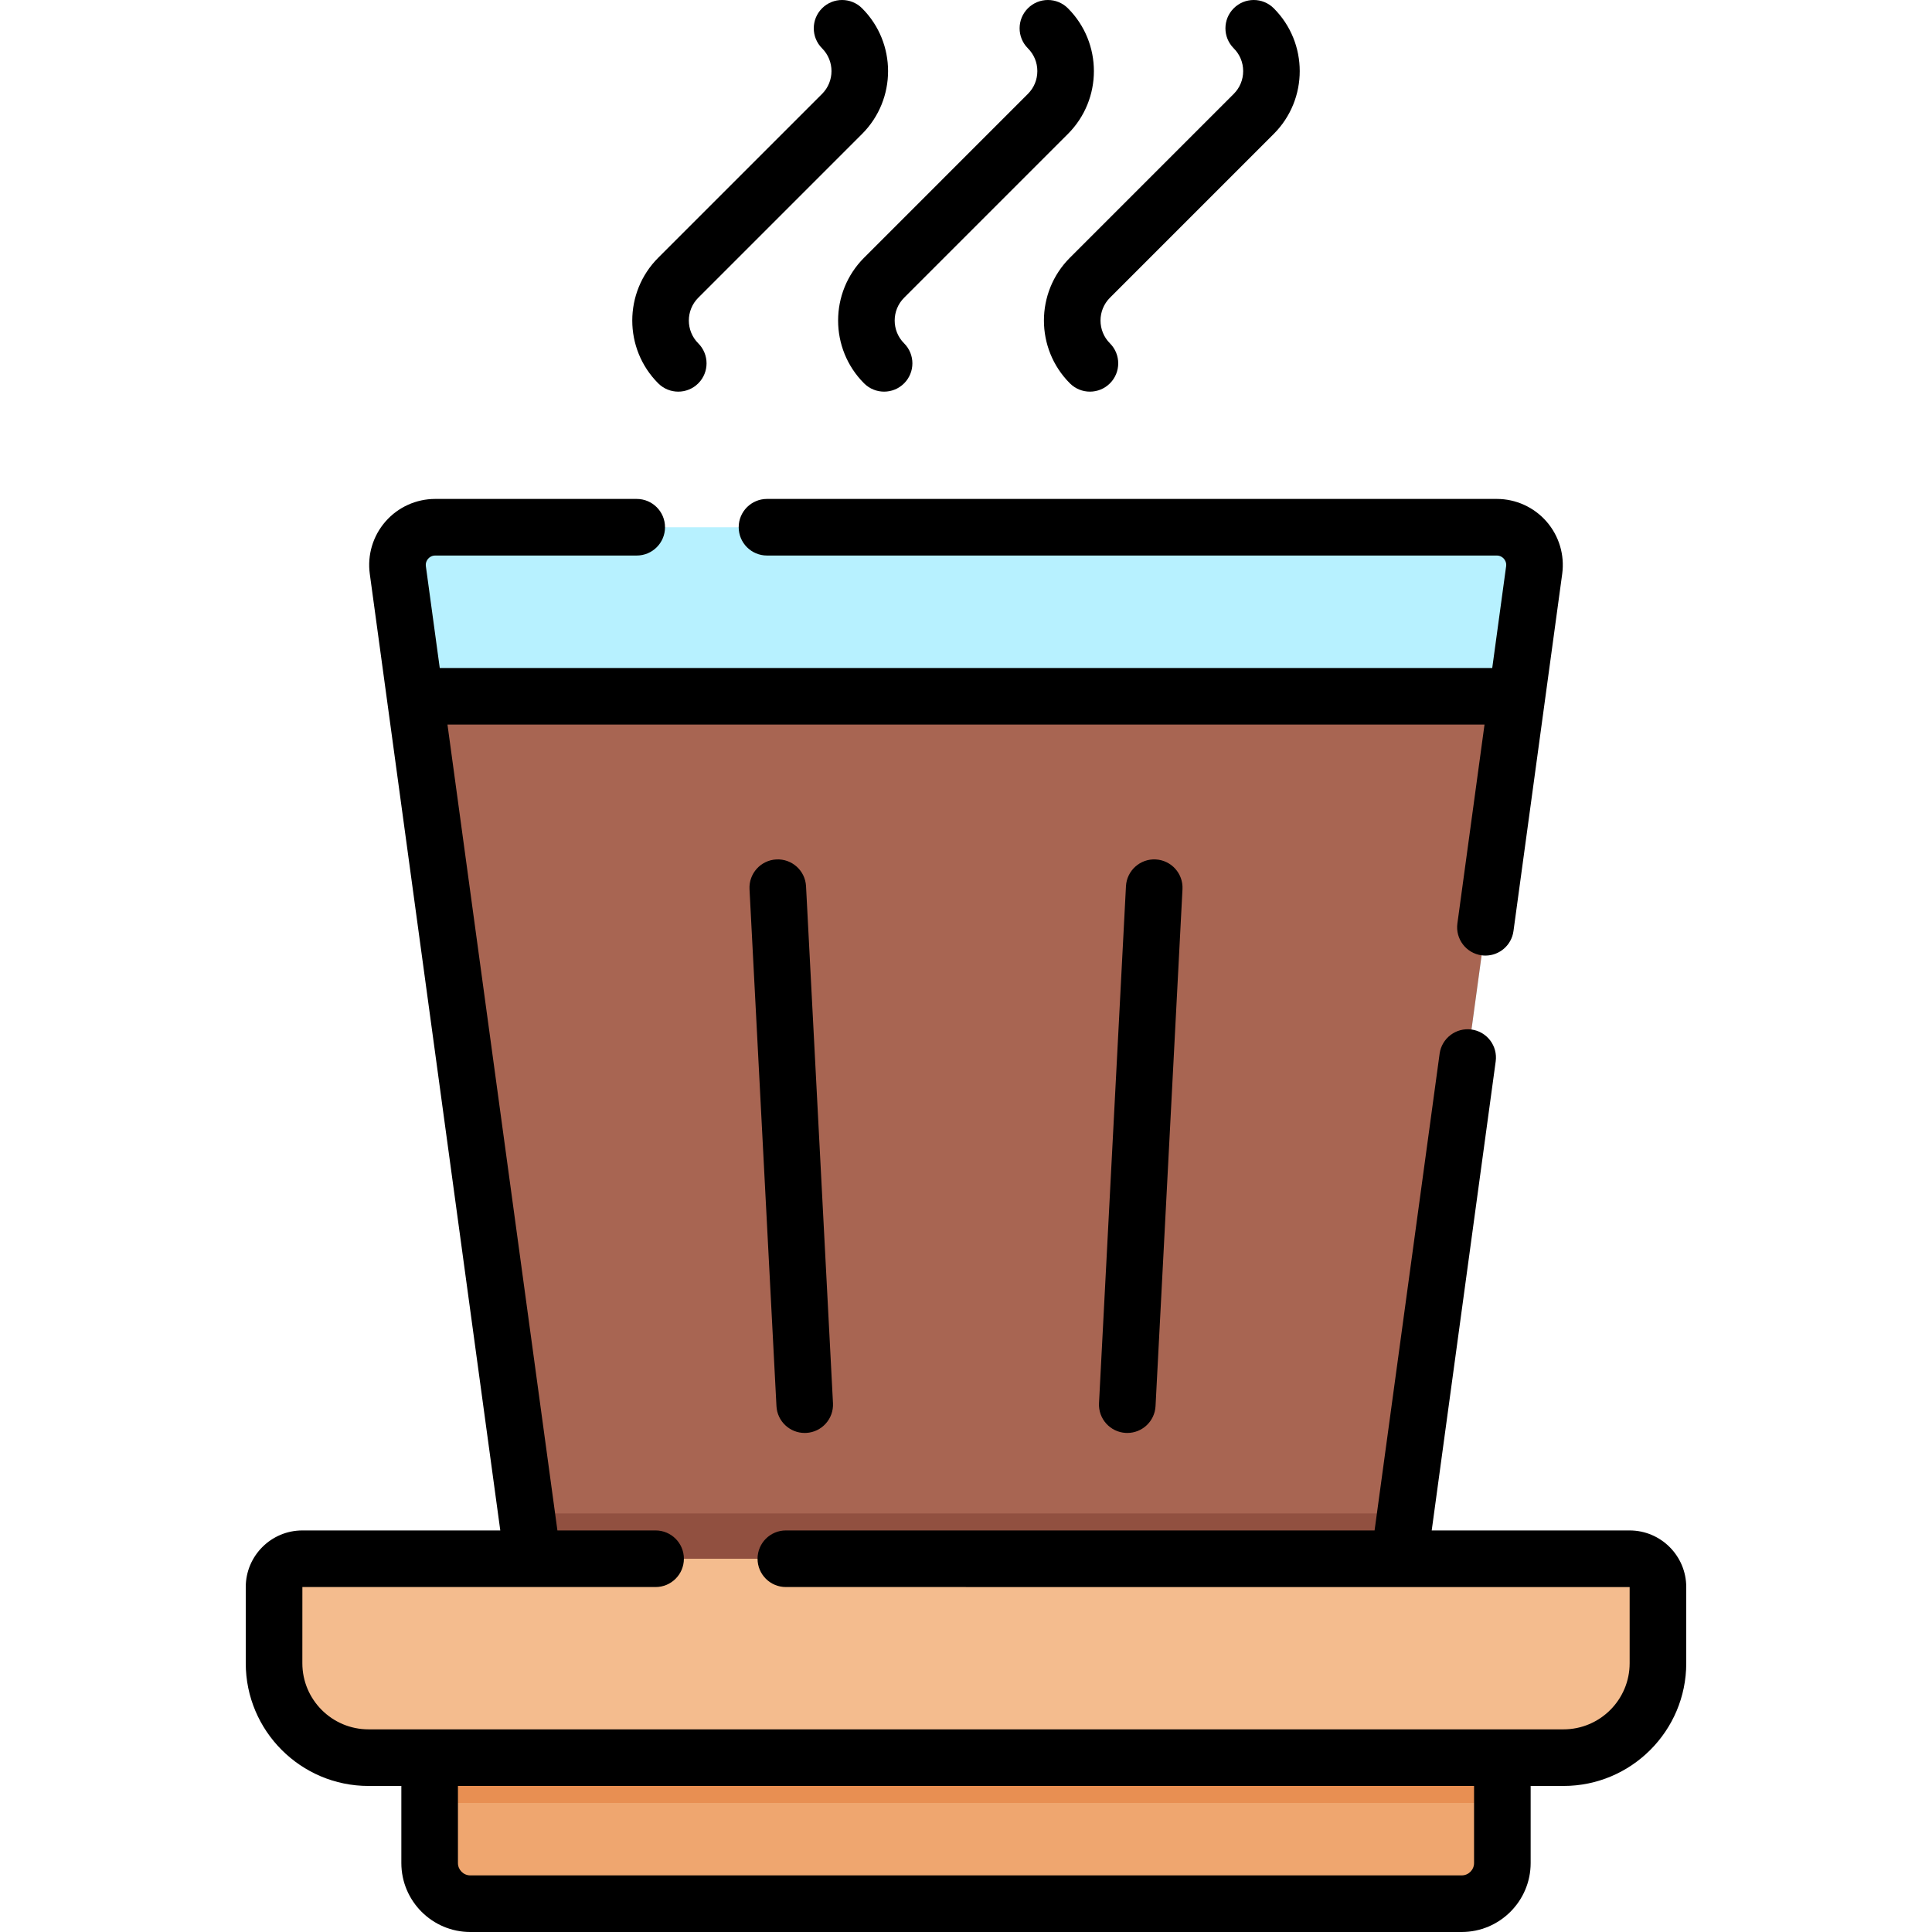 <?xml version="1.0" encoding="iso-8859-1"?>
<!-- Generator: Adobe Illustrator 19.0.0, SVG Export Plug-In . SVG Version: 6.00 Build 0)  -->
<svg xmlns="http://www.w3.org/2000/svg" xmlns:xlink="http://www.w3.org/1999/xlink" version="1.1" id="Layer_1" x="0px" y="0px" viewBox="0 0 512 512" style="enable-background:new 0 0 512 512;" xml:space="preserve" width="512" height="512">
<g id="XMLID_610_">
	<g id="XMLID_611_">
		<path id="XMLID_612_" style="fill:#EFA66F;" d="M398.14,455.14v38.58c0,5.95-4.83,10.78-10.78,10.78H124.64    c-5.95,0-10.78-4.83-10.78-10.78v-38.58H398.14z"/>
		<rect id="XMLID_613_" x="113.86" y="455.14" style="fill:#E88F52;" width="284.28" height="22.66"/>
		<g id="XMLID_614_">
			<path id="XMLID_615_" style="fill:#B7F1FF;" d="M396.664,139.725c6.06,0,10.727,5.347,9.908,11.351l-37.708,276.409H143.136     l-37.708-276.409c-0.819-6.004,3.848-11.351,9.908-11.351H396.664z"/>
			<polygon id="XMLID_616_" style="fill:#A86552;" points="402.01,184.53 372.46,401.08 368.86,427.49 143.14,427.49 139.54,401.08      109.99,184.53    "/>
			<polygon id="XMLID_617_" style="fill:#915040;" points="143.14,427.49 139.54,401.08 372.46,401.08 368.86,427.49    "/>
			<path id="XMLID_1416_" style="fill:#F4BC8E;" d="M97.65,465.796H414.35c13.82,0,25.023-11.203,25.023-25.023v-20.183     c0-4.146-3.361-7.507-7.507-7.507H80.134c-4.146,0-7.507,3.361-7.507,7.507v20.183C72.627,454.592,83.83,465.796,97.65,465.796z"/>
		</g>
	</g>
	<g id="XMLID_618_">
		<path id="XMLID_619_" d="M431.866,405.582h-52.448l16.958-124.307c0.56-4.104-2.313-7.885-6.418-8.445    c-4.096-0.559-7.885,2.313-8.445,6.418l-17.235,126.334H208.261c-4.142,0-7.5,3.357-7.5,7.5s3.358,7.5,7.5,7.5l223.612,0.008    v20.183c0,9.662-7.861,17.523-17.523,17.523H97.65c-9.663,0-17.523-7.861-17.523-17.523l0.007-20.19h93.605    c4.142,0,7.5-3.357,7.5-7.5s-3.358-7.5-7.5-7.5h-26.018l-29.134-213.555h274.826l-7.189,52.697    c-0.56,4.104,2.313,7.885,6.418,8.444c0.344,0.048,0.686,0.07,1.023,0.07c3.691,0,6.908-2.728,7.421-6.487l12.916-94.666    c0.683-5.009-0.833-10.065-4.157-13.873c-3.323-3.808-8.129-5.991-13.183-5.991H203.261c-4.142,0-7.5,3.357-7.5,7.5    s3.358,7.5,7.5,7.5h193.401c0.988,0,1.604,0.536,1.883,0.855c0.279,0.32,0.728,1.003,0.594,1.982l-3.679,26.968H116.54    l-3.679-26.968c-0.134-0.979,0.314-1.662,0.593-1.981c0.279-0.32,0.895-0.856,1.884-0.856h53.4c4.142,0,7.5-3.357,7.5-7.5    s-3.358-7.5-7.5-7.5h-53.4c-5.055,0-9.861,2.185-13.185,5.992c-3.324,3.809-4.838,8.865-4.155,13.873l34.583,253.495H80.134    c-8.275,0-15.007,6.732-15.007,15.008v20.183c0,17.934,14.59,32.523,32.523,32.523h8.71v20.426c0,10.079,8.2,18.278,18.279,18.278    H387.36c10.079,0,18.279-8.199,18.279-18.278v-20.426h8.71c17.934,0,32.523-14.59,32.523-32.523V420.59    C446.873,412.314,440.141,405.582,431.866,405.582z M390.64,493.721c0,1.808-1.471,3.278-3.279,3.278H124.639    c-1.808,0-3.279-1.471-3.279-3.278v-20.426H390.64V493.721z"/>
		<path id="XMLID_622_" d="M179.745,103.79c1.919,0,3.839-0.732,5.303-2.196c2.929-2.929,2.929-7.678,0-10.606    c-3.331-3.331-3.331-8.752,0-12.082l43.414-43.414c9.178-9.179,9.178-24.115,0-33.294c-2.929-2.93-7.678-2.929-10.607-0.001    c-2.929,2.929-2.929,7.678,0,10.606c3.331,3.331,3.331,8.752,0,12.082l-43.414,43.414c-9.178,9.179-9.178,24.115,0,33.294    C175.907,103.057,177.826,103.79,179.745,103.79z"/>
		<path id="XMLID_623_" d="M274.905,18.844c0,2.282-0.889,4.428-2.503,6.041L228.99,68.299c-9.178,9.179-9.178,24.115,0,33.294    c1.465,1.465,3.384,2.197,5.304,2.197s3.839-0.732,5.303-2.196c2.929-2.929,2.929-7.678,0-10.606    c-3.331-3.331-3.331-8.752,0-12.082l43.413-43.413c9.179-9.18,9.179-24.116,0-33.296c-2.93-2.928-7.678-2.928-10.607,0    c-2.929,2.93-2.929,7.678,0,10.607C274.016,14.417,274.905,16.562,274.905,18.844z"/>
		<path id="XMLID_624_" d="M329.453,18.844c0,2.282-0.889,4.428-2.503,6.041l-43.413,43.414c-9.178,9.179-9.178,24.115,0,33.294    c1.465,1.465,3.384,2.197,5.304,2.197c1.919,0,3.839-0.732,5.303-2.196c2.93-2.929,2.93-7.678,0.001-10.606    c-3.331-3.331-3.331-8.752,0-12.082l43.413-43.413c9.179-9.18,9.179-24.116,0-33.296c-2.93-2.928-7.678-2.928-10.607,0    c-2.929,2.93-2.929,7.678,0,10.607C328.564,14.417,329.453,16.562,329.453,18.844z"/>
		<path id="XMLID_625_" d="M205.728,227.759c-4.136,0.216-7.315,3.744-7.099,7.881l7.141,137c0.208,4.004,3.52,7.109,7.483,7.109    c0.131,0,0.264-0.003,0.397-0.01c4.136-0.216,7.315-3.744,7.099-7.881l-7.141-137    C213.392,230.721,209.868,227.546,205.728,227.759z"/>
		<path id="XMLID_626_" d="M298.391,234.858l-7.142,137c-0.215,4.137,2.963,7.665,7.1,7.881c0.133,0.007,0.266,0.01,0.397,0.01    c3.963,0,7.274-3.106,7.483-7.109l7.142-137c0.215-4.137-2.963-7.665-7.1-7.881C302.144,227.535,298.607,230.721,298.391,234.858z    "/>
	</g>
</g>















</svg>

